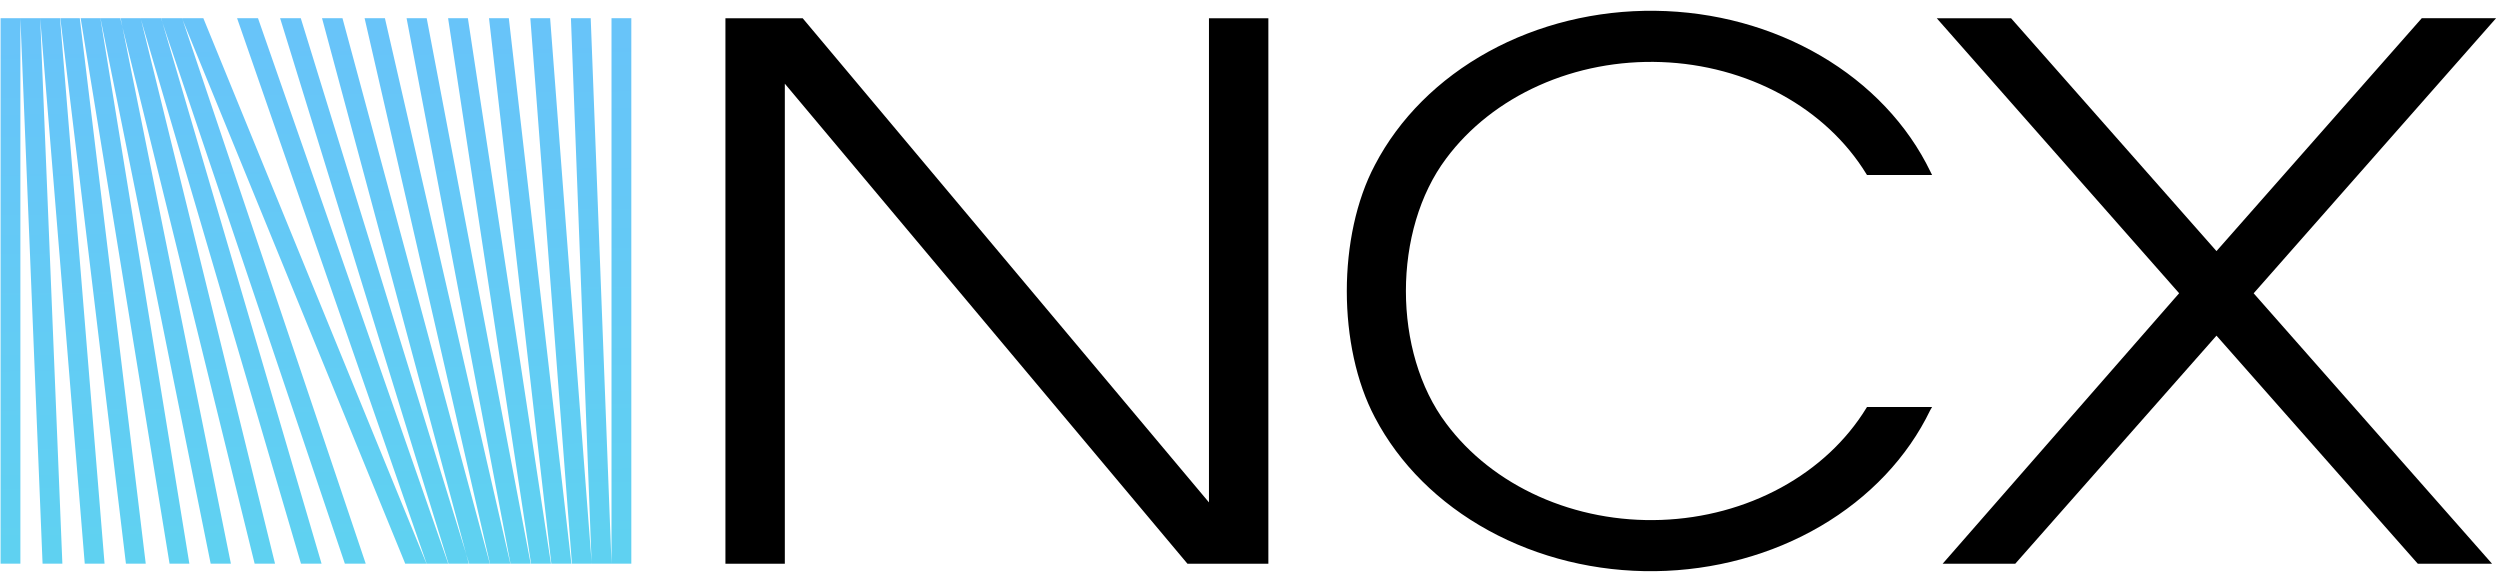 <svg width="116" height="27" viewBox="0 0 116 27" fill="none" xmlns="http://www.w3.org/2000/svg">
<g clip-path="url(#clip0_6630_9838)">
<path fill-rule="evenodd" clip-rule="evenodd" d="M28.374 26.153V0.844H29.293V26.153H28.374ZM28.374 26.153L27.409 0.844H26.491L27.452 26.153H28.374ZM27.455 26.153L25.526 0.844H24.607L26.537 26.153H27.455ZM26.512 26.153L23.609 0.844H22.69L25.581 26.153H26.512ZM25.563 26.153L21.71 0.844H20.791L24.641 26.153H25.563ZM24.622 26.153L19.799 0.844H18.865L23.688 26.153H24.622ZM23.679 26.153L17.86 0.844H16.917L22.736 26.153H23.679ZM22.727 26.153L15.891 0.844H14.942L21.75 26.153H22.727ZM21.768 26.153L13.956 0.844H12.997L20.81 26.153H21.768ZM20.797 26.153L11.971 0.844H11L19.796 26.153H20.797ZM0.027 0.844V26.153H0.946V0.844H0.027ZM0.946 0.844L1.975 26.153H2.894L1.865 0.844H0.946ZM1.865 0.844L3.932 26.153H4.851L2.784 0.844H1.865ZM2.799 0.844L5.843 26.153H6.762L3.702 0.844H2.799ZM3.742 0.844L7.867 26.153H8.786L4.658 0.844H3.742ZM4.661 0.844L9.775 26.153H10.713L5.598 0.844H4.661ZM5.58 0.844L11.815 26.153H12.761L6.526 0.844H5.58ZM6.523 0.844L13.965 26.153H14.92L7.478 0.844H6.523ZM7.469 0.844L16.001 26.153H16.969L8.449 0.844H7.469ZM8.443 0.844L12.314 10.3L18.745 26.013L18.801 26.153H19.79L19.713 25.968L13.282 10.252L9.435 0.844H8.443Z" fill="url(#paint0_linear_6630_9838)"/>
<path fill-rule="evenodd" clip-rule="evenodd" d="M89.56 19.038C88.507 21.22 86.738 23.089 84.472 24.415C82.206 25.741 79.54 26.466 76.803 26.502C74.066 26.537 71.377 25.88 69.066 24.613C66.755 23.346 64.923 21.523 63.795 19.369C62.059 16.09 62.056 10.936 63.795 7.656C64.92 5.497 66.75 3.67 69.061 2.399C71.372 1.128 74.063 0.468 76.802 0.501C79.542 0.534 82.21 1.259 84.479 2.586C86.748 3.912 88.519 5.783 89.573 7.968L89.649 8.121H86.629L86.593 8.063C85.669 6.558 84.306 5.287 82.638 4.378C80.971 3.469 79.057 2.952 77.086 2.88C75.116 2.808 73.158 3.182 71.407 3.966C69.656 4.75 68.174 5.916 67.106 7.349C64.61 10.669 64.61 16.344 67.106 19.654C68.173 21.087 69.656 22.253 71.407 23.037C73.157 23.821 75.115 24.196 77.085 24.124C79.056 24.052 80.97 23.536 82.638 22.627C84.306 21.718 85.669 20.448 86.593 18.942L86.629 18.884H89.649L89.56 19.038ZM56.096 23.311V0.848H58.852V26.157H55.098L36.416 3.883V26.157H33.66V0.848H37.246L56.096 23.311ZM102.845 11.651L112.37 0.845H115.818L104.57 13.609L115.631 26.157H112.186L102.845 15.574L93.508 26.157H90.139L101.112 13.606L89.867 0.848H93.315L102.845 11.651Z" fill="black"/>
</g>
<defs>
<linearGradient id="paint0_linear_6630_9838" x1="14.969" y1="28.861" x2="14.575" y2="-7.382" gradientUnits="userSpaceOnUse">
<stop stop-color="#5ED3F0"/>
<stop offset="1" stop-color="#6BBFFC"/>
</linearGradient>
<clipPath id="clip0_6630_9838">
<rect width="115.818" height="26" fill="white" transform="translate(0 0.5)"/>
</clipPath>
</defs>
</svg>
